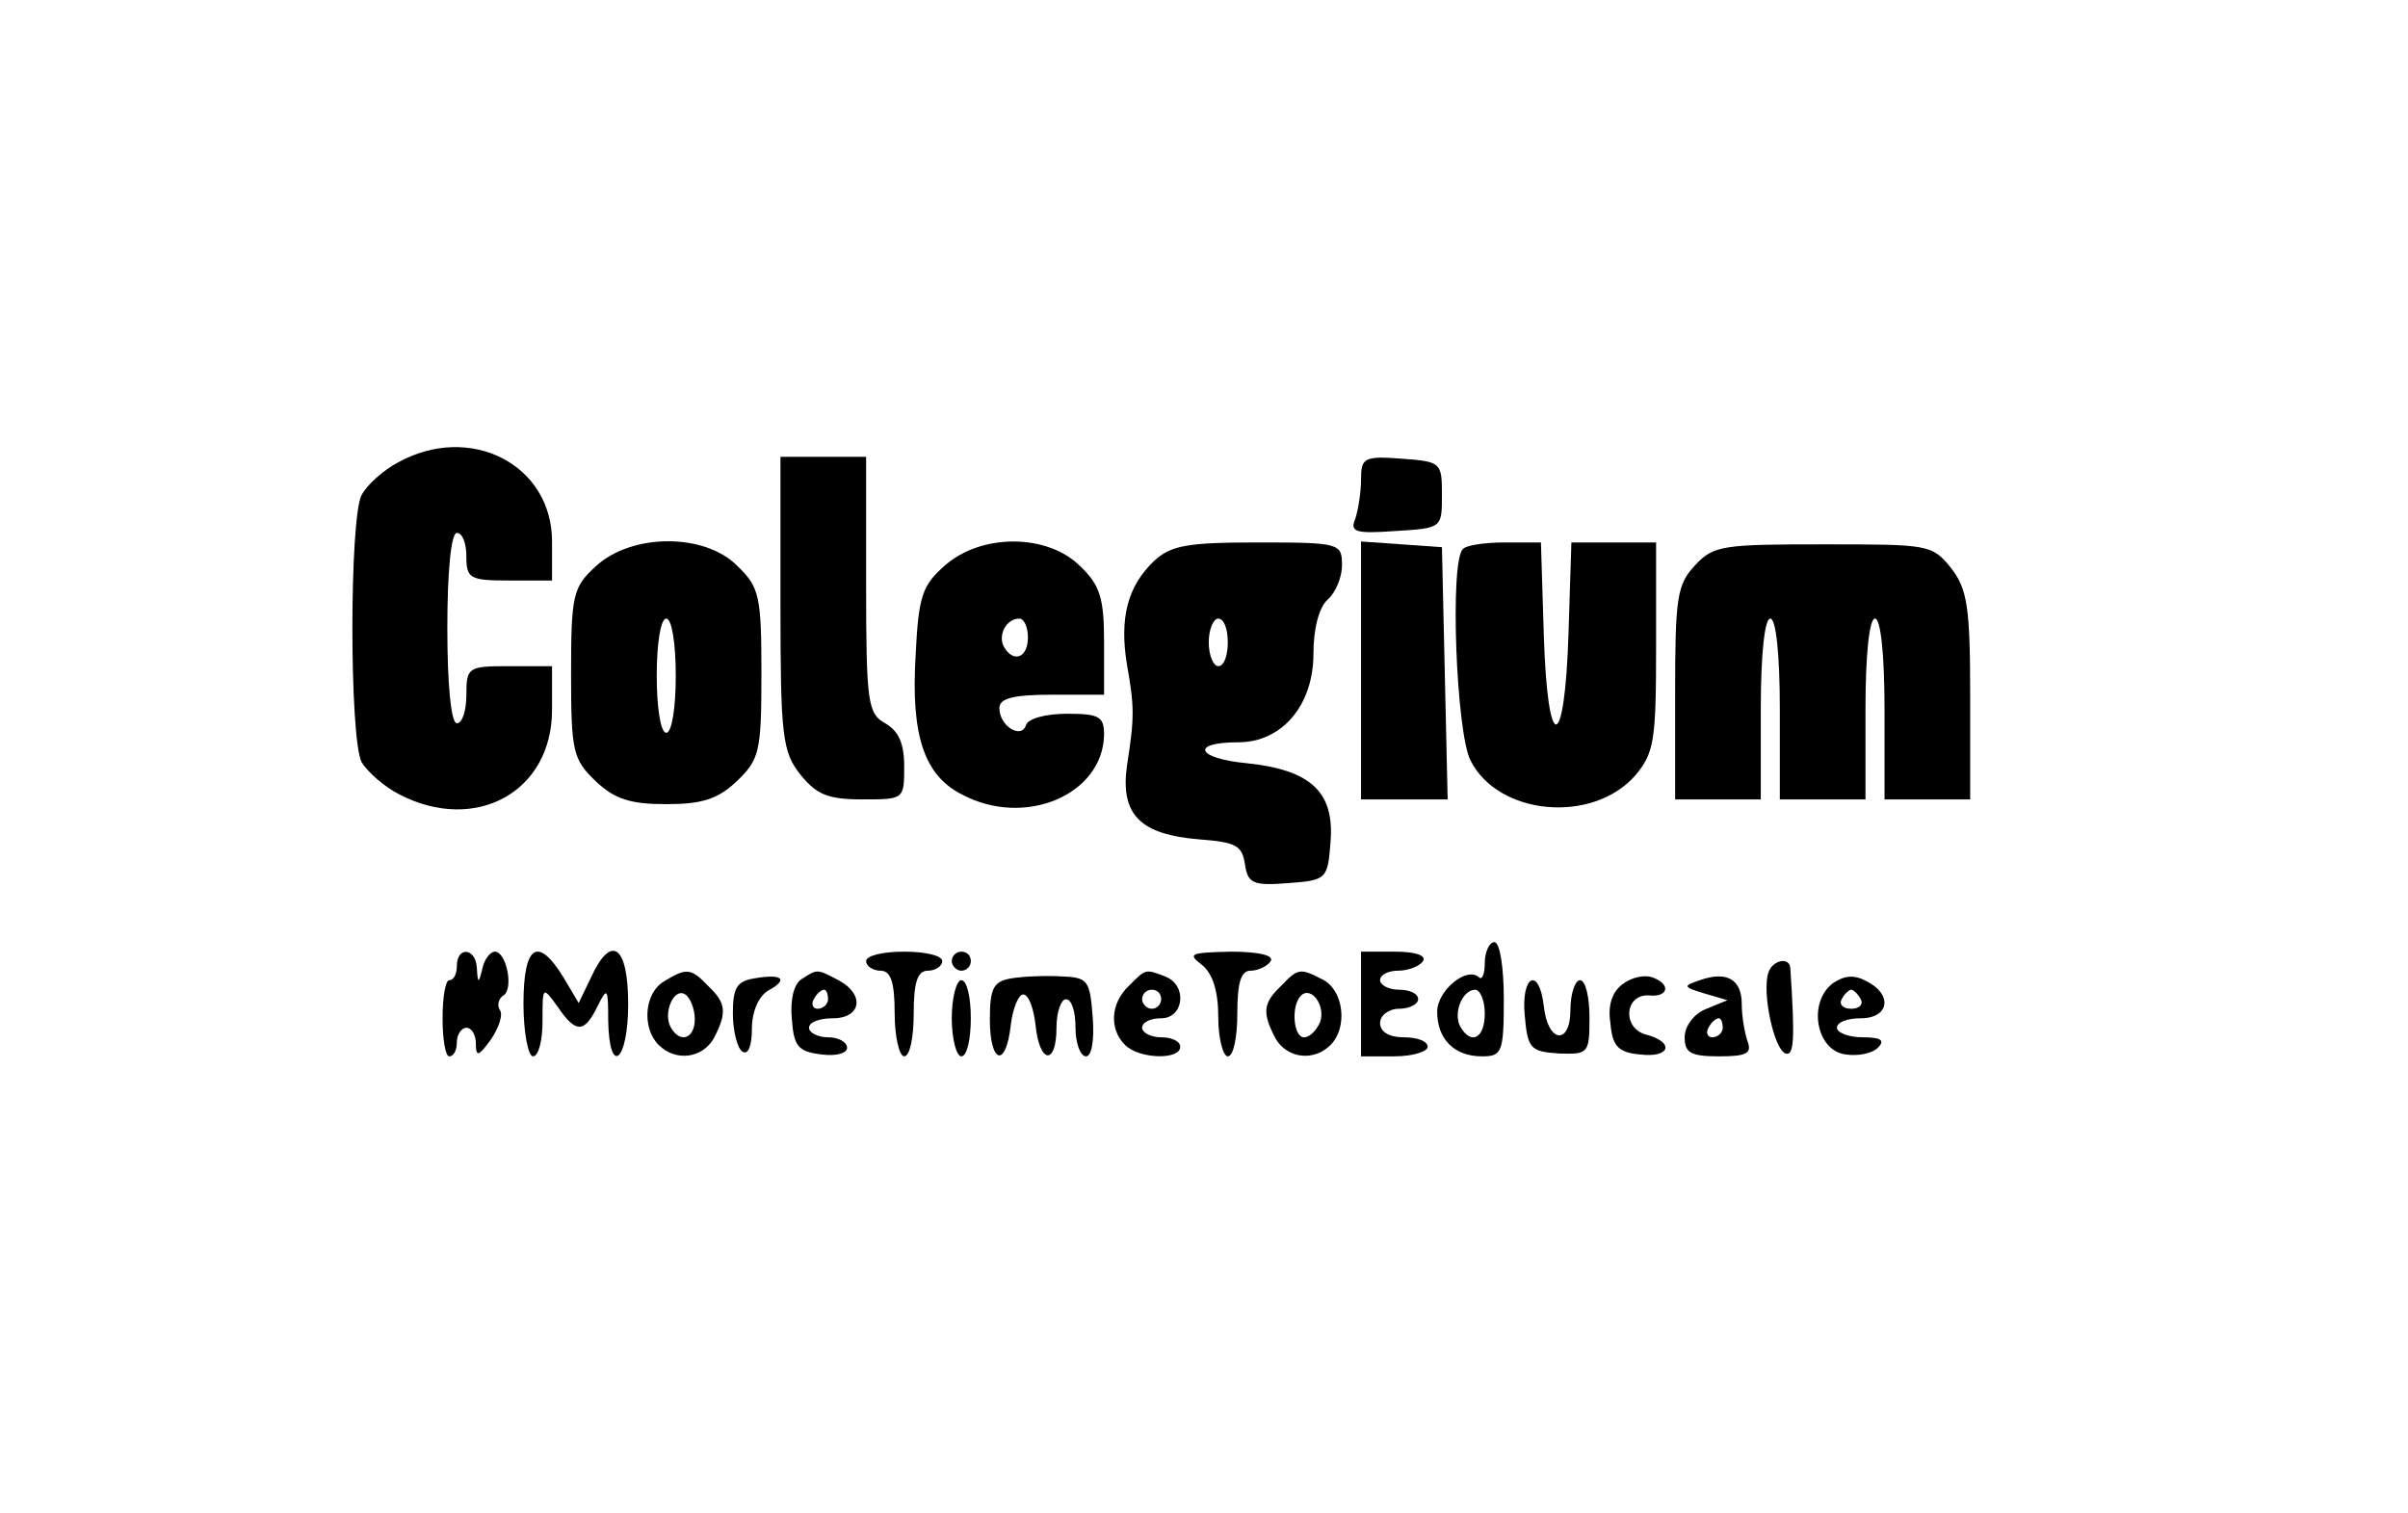 <?xml version="1.0" standalone="no"?>
<!DOCTYPE svg PUBLIC "-//W3C//DTD SVG 20010904//EN"
 "http://www.w3.org/TR/2001/REC-SVG-20010904/DTD/svg10.dtd">
<svg version="1.0" xmlns="http://www.w3.org/2000/svg"
 width="253pt" height="159pt" viewBox="0 0 253 159"
 preserveAspectRatio="xMidYMid meet">

<g transform="translate(0,159) scale(0.1,-0.1)"
fill="#000000" stroke="none">
<path d="M418 1104 c-15 -8 -32 -23 -38 -34 -13 -24 -13 -256 0 -281 6 -10 24
-26 40 -34 80 -41 160 3 160 89 l0 46 -45 0 c-43 0 -45 -1 -45 -30 0 -16 -4
-30 -10 -30 -6 0 -10 40 -10 100 0 60 4 100 10 100 6 0 10 -11 10 -25 0 -23 4
-25 45 -25 l45 0 0 41 c0 81 -86 125 -162 83z"/>
<path d="M820 956 c0 -140 2 -156 21 -180 17 -21 29 -26 65 -26 44 0 44 0 44
35 0 24 -6 37 -20 45 -18 10 -20 21 -20 145 l0 135 -45 0 -45 0 0 -154z"/>
<path d="M1430 1086 c0 -13 -3 -32 -6 -41 -6 -14 0 -16 42 -13 49 3 49 3 49
38 0 34 -1 35 -42 38 -40 3 -43 1 -43 -22z"/>
<path d="M626 995 c-24 -22 -26 -30 -26 -113 0 -82 2 -90 26 -113 20 -19 37
-24 74 -24 37 0 54 5 74 24 24 23 26 31 26 113 0 81 -2 91 -25 113 -34 35
-111 35 -149 0z m84 -115 c0 -33 -4 -60 -10 -60 -6 0 -10 27 -10 60 0 33 4 60
10 60 6 0 10 -27 10 -60z"/>
<path d="M993 996 c-24 -21 -28 -32 -31 -95 -5 -84 9 -126 49 -146 66 -35 148
0 149 63 0 19 -5 22 -39 22 -22 0 -41 -5 -43 -12 -5 -15 -28 -1 -28 18 0 10
14 14 55 14 l55 0 0 55 c0 46 -4 60 -25 80 -34 34 -103 35 -142 1z m87 -76 c0
-21 -15 -27 -25 -10 -7 12 2 30 16 30 5 0 9 -9 9 -20z"/>
<path d="M1212 1000 c-27 -26 -36 -59 -28 -108 8 -45 8 -56 0 -107 -7 -51 14
-72 76 -77 38 -3 45 -6 48 -26 3 -20 8 -23 45 -20 41 3 42 4 45 44 4 52 -21
75 -88 82 -53 5 -60 22 -9 22 46 0 79 39 79 93 0 27 6 49 15 57 8 7 15 23 15
36 0 23 -2 24 -88 24 -75 0 -92 -3 -110 -20z m78 -85 c0 -14 -4 -25 -10 -25
-5 0 -10 11 -10 25 0 14 5 25 10 25 6 0 10 -11 10 -25z"/>
<path d="M1430 886 l0 -136 45 0 46 0 -3 133 -3 132 -42 3 -43 3 0 -135z"/>
<path d="M1537 1013 c-14 -13 -7 -193 8 -222 29 -58 128 -67 173 -16 20 24 22
36 22 136 l0 109 -45 0 -44 0 -3 -95 c-4 -127 -22 -129 -26 -2 l-3 97 -38 0
c-21 0 -41 -3 -44 -7z"/>
<path d="M1781 996 c-19 -20 -21 -34 -21 -134 l0 -112 45 0 45 0 0 95 c0 57 4
95 10 95 6 0 10 -38 10 -95 l0 -95 45 0 45 0 0 95 c0 57 4 95 10 95 6 0 10
-38 10 -95 l0 -95 45 0 45 0 0 109 c0 93 -3 112 -20 134 -20 25 -24 25 -134
25 -105 0 -116 -1 -135 -22z"/>
<path d="M1560 578 c0 -12 -3 -18 -6 -15 -13 12 -44 -14 -44 -36 0 -29 18 -47
47 -47 21 0 23 4 23 60 0 33 -4 60 -10 60 -5 0 -10 -10 -10 -22z m0 -53 c0
-26 -14 -33 -25 -15 -9 14 1 40 15 40 5 0 10 -11 10 -25z"/>
<path d="M480 575 c0 -8 -3 -15 -8 -15 -4 0 -7 -18 -7 -40 0 -22 3 -40 7 -40
5 0 8 7 8 15 0 8 5 15 10 15 6 0 10 -8 10 -17 0 -14 3 -13 16 5 8 12 13 26 9
31 -3 5 -1 12 4 15 11 7 3 46 -9 46 -5 0 -11 -8 -13 -17 -4 -17 -5 -17 -6 0
-1 21 -21 23 -21 2z"/>
<path d="M550 535 c0 -30 5 -55 10 -55 6 0 10 17 10 37 0 37 0 37 16 15 19
-28 28 -28 42 1 10 20 11 19 11 -15 1 -60 21 -44 21 17 0 62 -18 74 -39 28
l-13 -27 -16 27 c-27 44 -42 34 -42 -28z"/>
<path d="M910 580 c0 -5 7 -10 15 -10 11 0 15 -12 15 -45 0 -25 5 -45 10 -45
6 0 10 20 10 45 0 33 4 45 15 45 8 0 15 5 15 10 0 6 -18 10 -40 10 -22 0 -40
-4 -40 -10z"/>
<path d="M1000 580 c0 -5 5 -10 10 -10 6 0 10 5 10 10 0 6 -4 10 -10 10 -5 0
-10 -4 -10 -10z"/>
<path d="M1263 576 c11 -9 17 -27 17 -55 0 -22 5 -41 10 -41 6 0 10 20 10 45
0 33 4 45 14 45 8 0 18 5 21 10 4 6 -12 10 -42 10 -42 -1 -46 -2 -30 -14z"/>
<path d="M1430 535 l0 -55 35 0 c19 0 35 5 35 10 0 6 -11 10 -25 10 -16 0 -25
6 -25 15 0 8 9 15 20 15 11 0 20 5 20 10 0 6 -9 10 -20 10 -11 0 -20 5 -20 10
0 6 9 10 19 10 11 0 23 5 26 10 4 6 -8 10 -29 10 l-36 0 0 -55z"/>
<path d="M1858 568 c-7 -21 6 -81 18 -85 9 -3 10 15 5 90 -1 12 -19 8 -23 -5z"/>
<path d="M698 559 c-21 -12 -24 -49 -6 -67 18 -18 46 -14 58 7 14 27 13 37 -6
55 -18 19 -23 19 -46 5z m32 -40 c0 -20 -15 -26 -25 -9 -9 15 3 43 15 35 5 -3
10 -15 10 -26z"/>
<path d="M793 562 c-19 -3 -23 -10 -23 -37 0 -19 5 -37 10 -40 6 -4 10 6 10
24 0 18 7 34 17 40 22 12 15 18 -14 13z"/>
<path d="M842 561 c-8 -5 -12 -22 -10 -42 2 -29 7 -34 31 -37 15 -2 27 1 27 7
0 6 -9 11 -20 11 -11 0 -20 5 -20 10 0 6 11 10 25 10 30 0 34 25 6 40 -23 12
-22 12 -39 1z m28 -21 c0 -5 -5 -10 -11 -10 -5 0 -7 5 -4 10 3 6 8 10 11 10 2
0 4 -4 4 -10z"/>
<path d="M1063 562 c-19 -3 -23 -10 -23 -43 0 -47 17 -52 22 -6 2 17 8 32 13
32 6 0 11 -15 13 -32 4 -41 22 -43 22 -3 0 17 5 30 10 30 6 0 10 -13 10 -30 0
-16 5 -30 11 -30 6 0 9 17 7 42 -3 38 -5 41 -33 42 -16 1 -40 0 -52 -2z"/>
<path d="M1186 554 c-19 -18 -21 -45 -4 -62 15 -15 58 -16 58 -2 0 6 -9 10
-20 10 -11 0 -20 5 -20 10 0 6 9 10 20 10 24 0 28 35 4 44 -21 8 -20 8 -38
-10z m34 -14 c0 -5 -4 -10 -10 -10 -5 0 -10 5 -10 10 0 6 5 10 10 10 6 0 10
-4 10 -10z"/>
<path d="M1346 554 c-19 -18 -20 -28 -6 -55 12 -21 40 -25 58 -7 18 18 14 56
-7 68 -25 13 -27 13 -45 -6z m41 -38 c-4 -9 -11 -16 -17 -16 -11 0 -14 33 -3
44 11 10 26 -11 20 -28z"/>
<path d="M1705 556 c-11 -8 -16 -22 -13 -41 2 -24 8 -31 31 -33 32 -4 37 13 6
21 -25 7 -22 43 4 41 20 -2 23 12 3 19 -8 3 -22 0 -31 -7z"/>
<path d="M1786 560 c-18 -6 -18 -7 5 -14 l24 -7 -22 -9 c-13 -5 -23 -18 -23
-30 0 -16 6 -20 36 -20 29 0 35 3 30 16 -3 9 -6 26 -6 39 0 26 -16 35 -44 25z
m24 -50 c0 -5 -5 -10 -11 -10 -5 0 -7 5 -4 10 3 6 8 10 11 10 2 0 4 -4 4 -10z"/>
<path d="M1926 557 c-27 -20 -18 -71 13 -75 13 -2 28 1 34 7 8 8 3 11 -16 11
-15 0 -27 5 -27 10 0 6 11 10 25 10 30 0 34 25 6 39 -13 7 -23 6 -35 -2z m29
-17 c3 -5 -1 -10 -10 -10 -9 0 -13 5 -10 10 3 6 8 10 10 10 2 0 7 -4 10 -10z"/>
<path d="M1000 520 c0 -22 5 -40 10 -40 6 0 10 18 10 40 0 22 -4 40 -10 40 -5
0 -10 -18 -10 -40z"/>
<path d="M1602 523 c3 -35 6 -38 36 -40 31 -1 32 0 32 38 0 21 -4 39 -10 39
-5 0 -10 -14 -10 -31 0 -38 -24 -35 -28 4 -5 42 -24 32 -20 -10z"/>
</g>
</svg>
